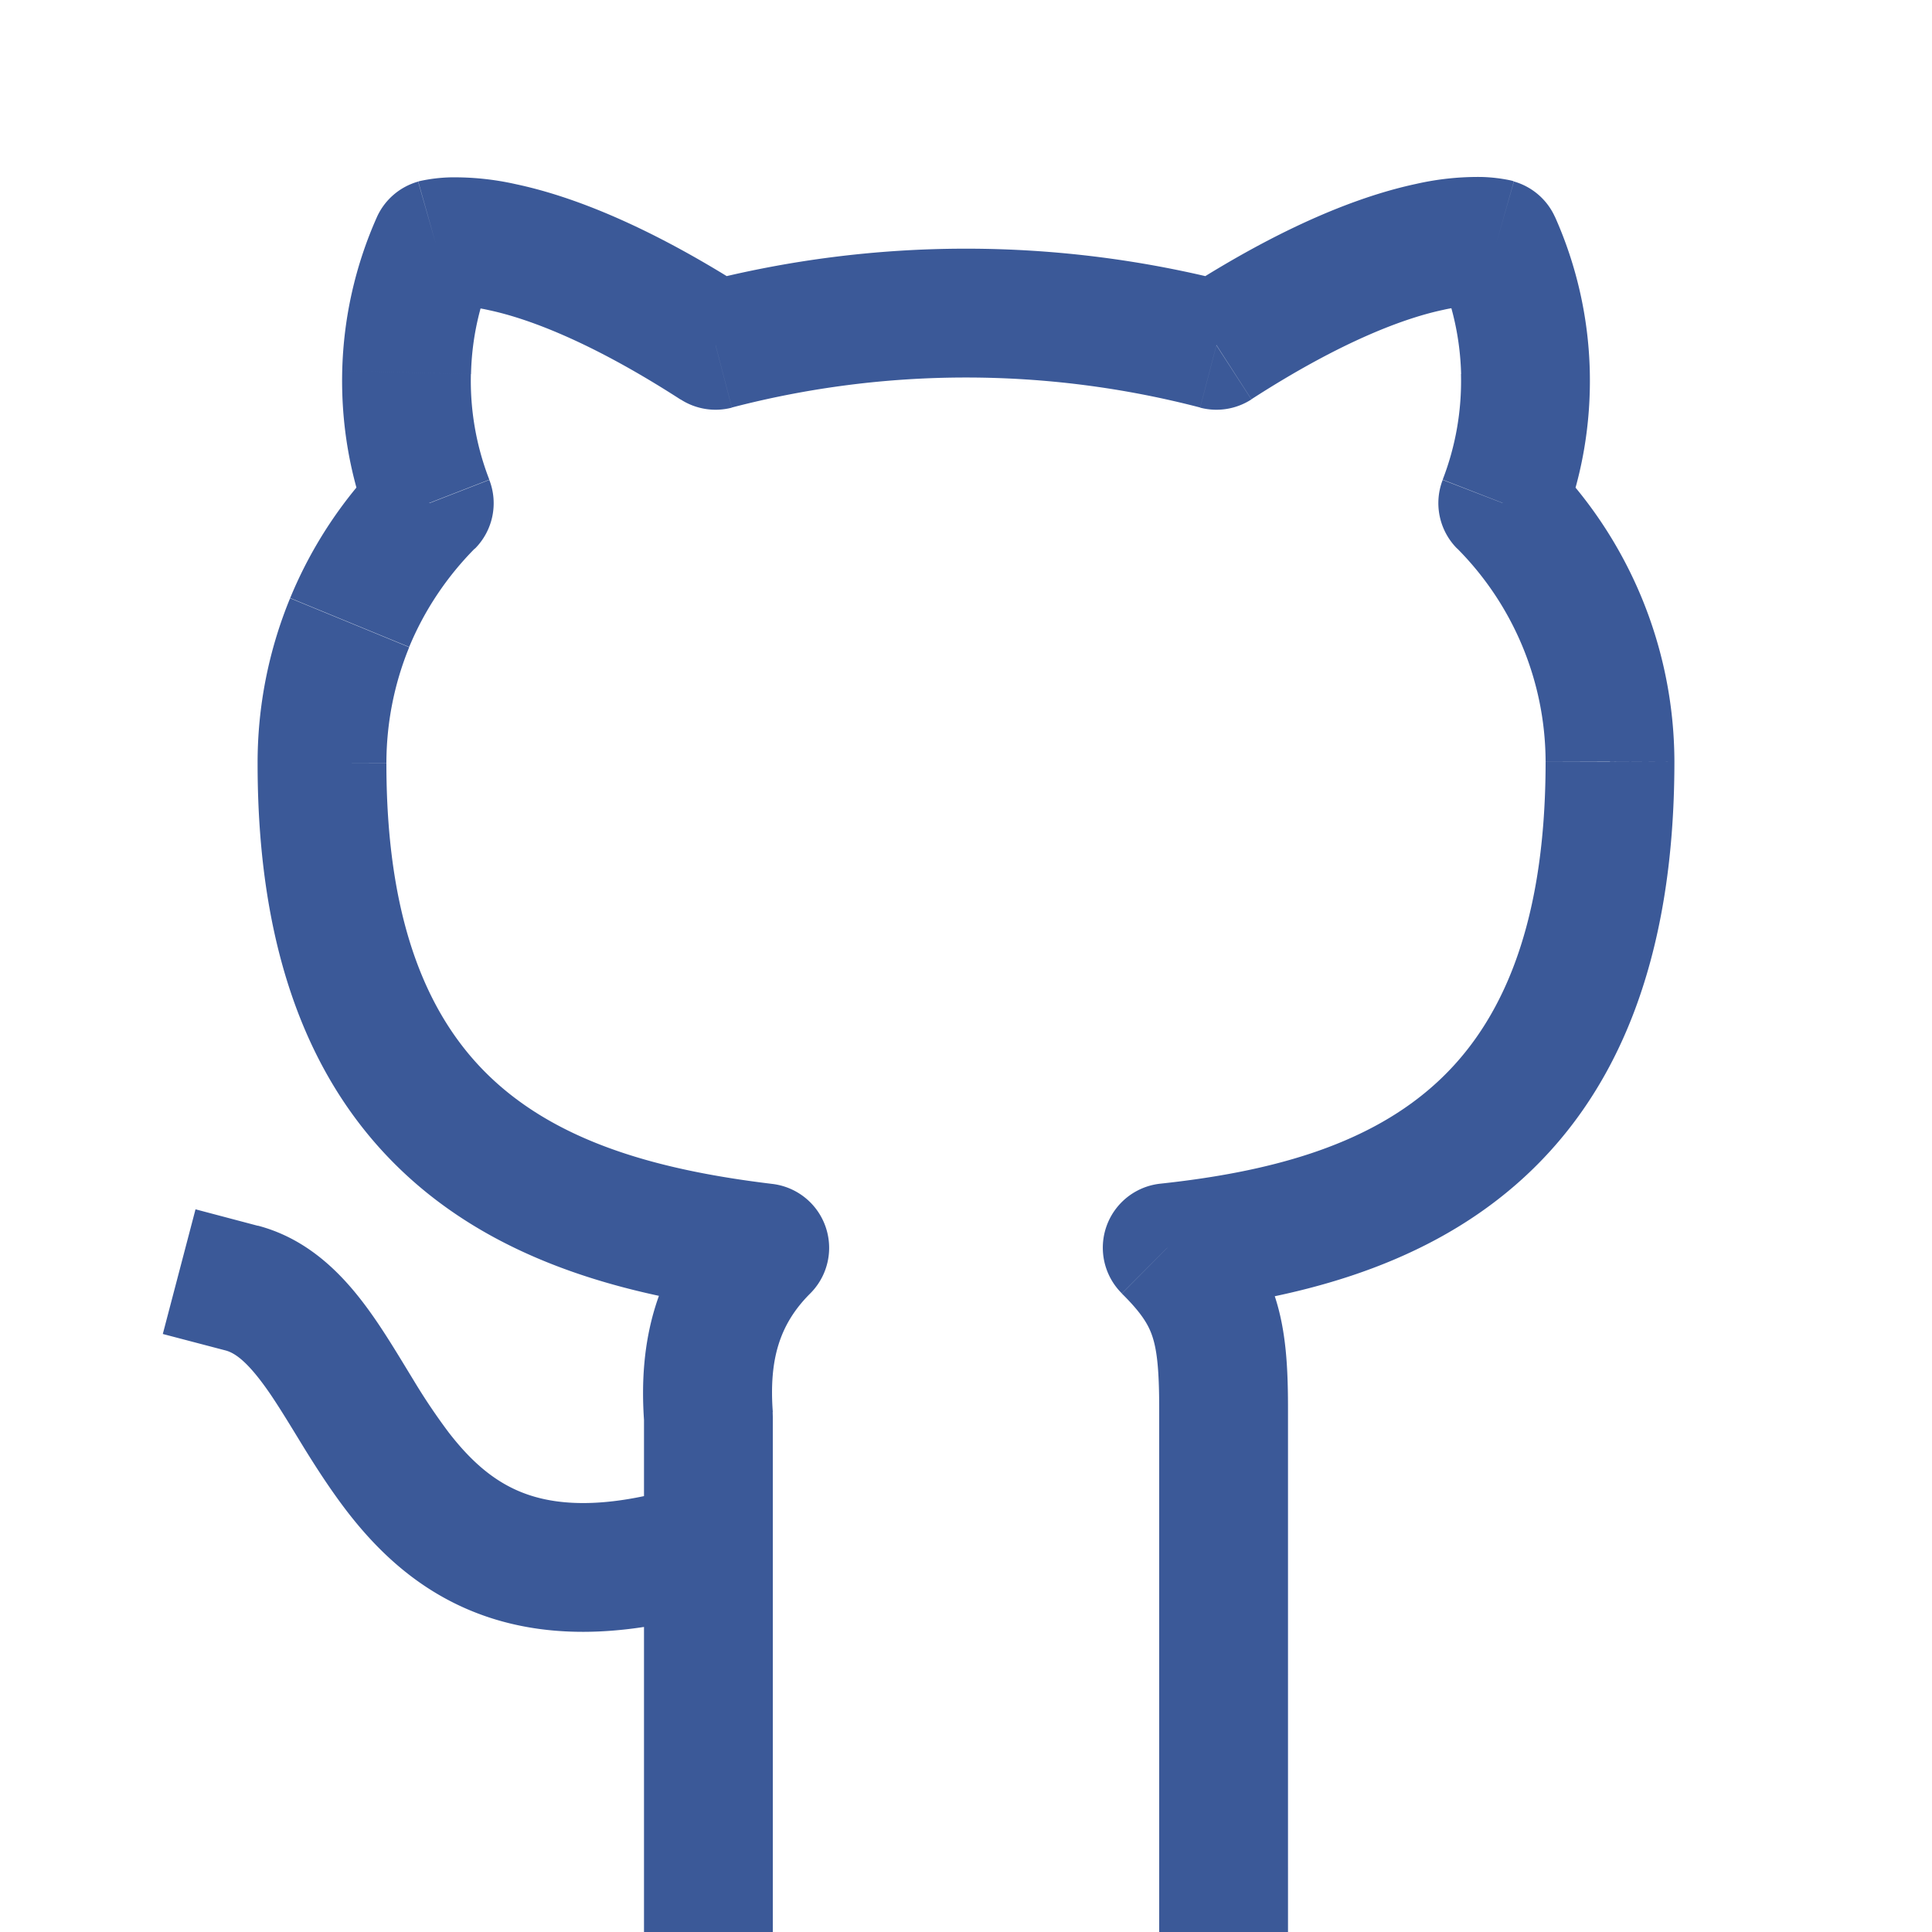 <svg viewBox="0 0 15 15" fill="none" xmlns="http://www.w3.org/2000/svg" width="23" height="23"><path d="M5.65 12.477a.5.5 0 10-.3-.954l.3.954zm-3.648-2.96l-.484-.128-.254.968.484.127.254-.968zM9 14.5v.5h1v-.5H9zm.063-4.813l-.054-.497a.5.5 0 00-.299.852l.352-.354zM12.5 5.913h.5V5.91l-.5.002zm-.833-2.007l-.466-.18a.5.5 0 00.112.533l.354-.353zm-.05-2.017l.456-.204a.5.5 0 00-.319-.276l-.137.48zm-2.173.792l-.126.484a.5.5 0 00.398-.064l-.272-.42zm-3.888 0l-.272.42a.5.5 0 00.398.064l-.126-.484zM3.383 1.89l-.137-.48a.5.5 0 00-.32.276l.457.204zm-.05 2.017l.354.353a.5.5 0 00.112-.534l-.466.181zM2.5 5.93H3v-.002l-.5.002zm3.438 3.758l.352.355a.5.5 0 00-.293-.851l-.06.496zM5.5 11H6l-.001-.037L5.5 11zM5 14.5v.5h1v-.5H5zm.35-2.977c-.603.19-.986.169-1.24.085-.251-.083-.444-.25-.629-.49a4.8 4.8 0 01-.27-.402c-.085-.139-.182-.302-.28-.447-.191-.281-.473-.633-.929-.753l-.254.968c.08.02.184.095.355.346.082.122.16.252.258.412.094.152.202.32.327.484.253.33.598.663 1.11.832.51.168 1.116.15 1.852-.081l-.3-.954zm4.65-.585c0-.318-.014-.608-.104-.878-.096-.288-.262-.51-.481-.727l-.705.71c.155.153.208.245.237.333.035.105.053.254.053.562h1zm-.884-.753c.903-.097 1.888-.325 2.647-.982.78-.675 1.237-1.729 1.237-3.29h-1c0 1.359-.39 2.1-.892 2.534-.524.454-1.258.653-2.099.743l.107.995zM13 5.91a3.354 3.354 0 00-.98-2.358l-.707.706c.438.44.685 1.034.687 1.655l1-.003zm-.867-1.824c.15-.384.22-.794.21-1.207l-1 .025a2.12 2.12 0 01-.142.82l.932.362zm.21-1.207a3.119 3.119 0 00-.27-1.195l-.913.408c.115.256.177.532.184.812l1-.025zm-.726-.99c.137-.481.137-.482.136-.482h-.003l-.004-.002a.462.462 0 00-.03-.007 1.261 1.261 0 00-.212-.024 2.172 2.172 0 00-.51.054c-.425.091-1.024.317-1.82.832l.542.84c.719-.464 1.206-.634 1.488-.694a1.2 1.2 0 01.306-.03l-.008-.001a.278.278 0 01-.01-.002l-.006-.002h-.003l-.002-.001c-.001 0-.002 0 .136-.482zm-2.047.307a8.209 8.209 0 00-4.14 0l.252.968a7.209 7.209 0 013.636 0l.252-.968zm-3.743.064c-.797-.514-1.397-.74-1.822-.83a2.17 2.17 0 00-.51-.053 1.259 1.259 0 00-.241.03l-.004.002h-.003l.136.481.137.481h-.001l-.002.001-.003.001a.327.327 0 01-.016.004l-.008.001h.008a1.19 1.19 0 01.298.03c.282.06.769.23 1.488.694l.543-.84zm-2.9-.576a3.12 3.12 0 00-.27 1.195l1 .025a2.09 2.09 0 01.183-.812l-.913-.408zm-.27 1.195c-.01.413.06.823.21 1.207l.932-.362a2.12 2.12 0 01-.143-.82l-1-.025zm.322.673a3.354 3.354 0 00-.726 1.091l.924.38c.118-.285.292-.545.51-.765l-.708-.706zm-.726 1.091A3.354 3.354 0 002 5.93l1-.003c0-.31.06-.616.177-.902l-.924-.38zM2 5.93c0 1.553.458 2.597 1.239 3.268.757.65 1.74.88 2.64.987l.118-.993C5.15 9.09 4.416 8.89 3.89 8.438 3.388 8.007 3 7.276 3 5.928H2zm3.585 3.404c-.5.498-.629 1.09-.584 1.704L6 10.963c-.03-.408.052-.683.291-.921l-.705-.709zM5 11v3.5h1V11H5zm5 3.5V13H9v1.5h1zm0-1.5v-2.063H9V13h1z" fill=" #3B5998"></path></svg>